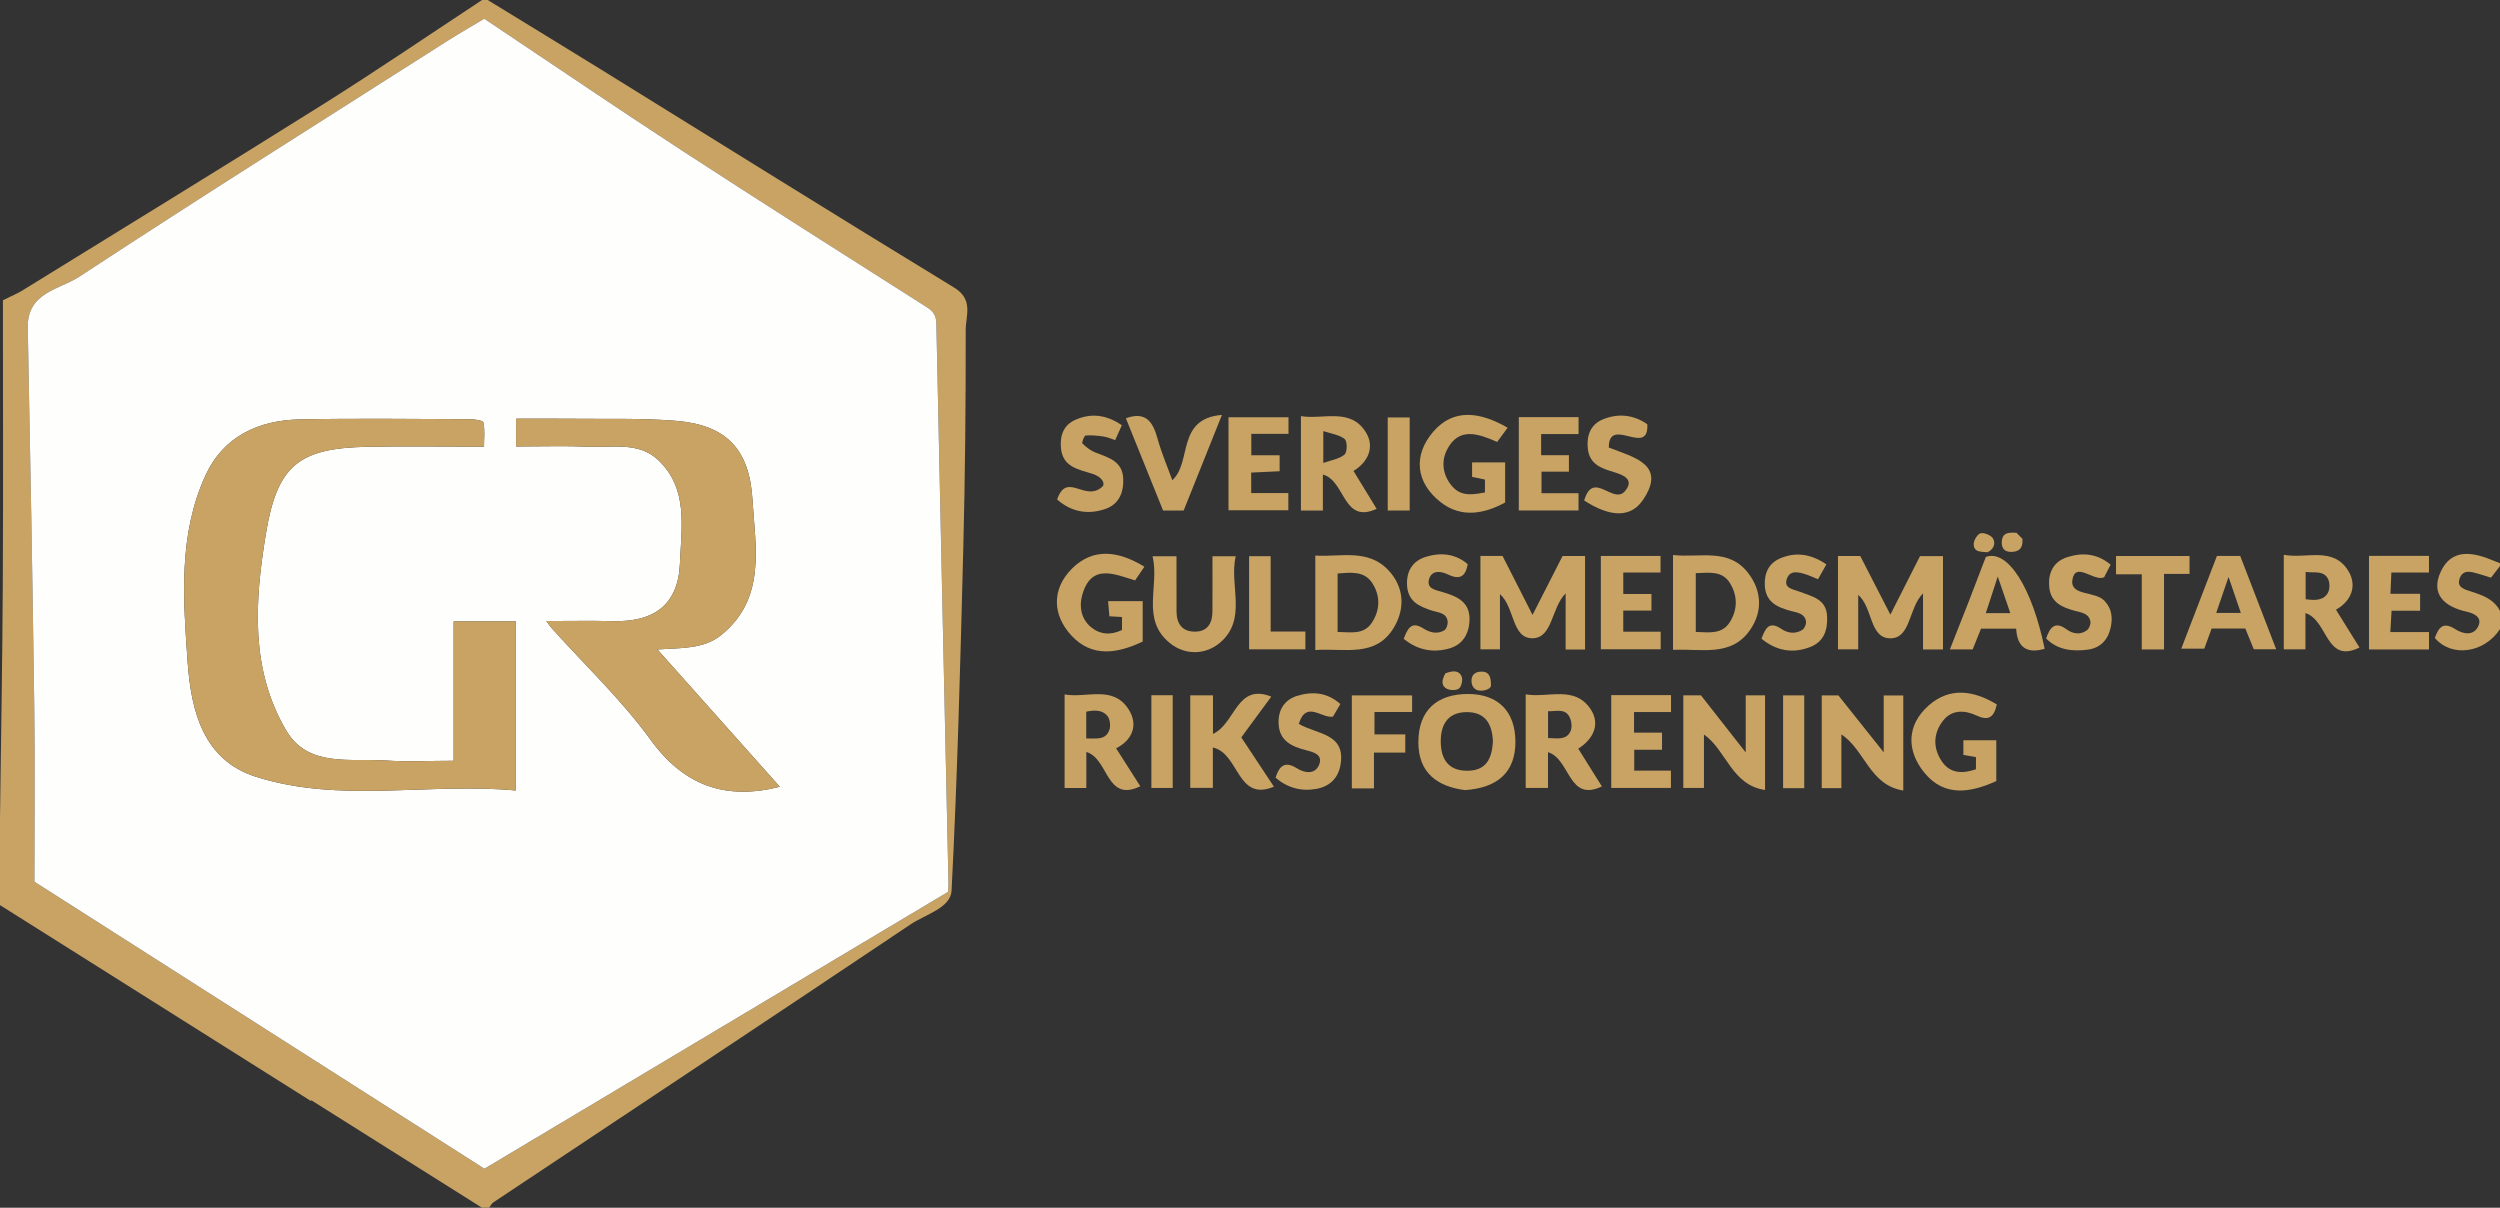 <?xml version="1.0" encoding="UTF-8"?>
<svg id="Layer_2" xmlns="http://www.w3.org/2000/svg" viewBox="0 0 1783.89 861.79">
  <rect x="0" y="0" width="1783.89" height="861.79" fill="#333333" stroke="none"/>
  <defs>
    <style>
      .cls-1 {
        fill: none;
      }

      .cls-2 {
        fill: #fefefd;
      }

      .cls-3 {
        fill: #c8a364;
      }
    </style>
  </defs>
  <g id="GR_vektor">
    <g id="GR_vektor-2" data-name="GR_vektor">
      <path class="cls-3" d="M347.98,0c27.26,16.71,54.57,33.32,81.76,50.14,83.65,51.74,167.05,103.89,251.06,155.04,14.07,8.56,8.27,20.13,8.28,30.29.08,52.12-.41,104.25-1.74,156.35-2.07,81.27-4.17,162.55-8.35,243.72-.64,12.35-18.56,16.89-29.06,23.93-99.09,66.44-198.54,132.34-297.85,198.46-1.31.87-2.09,2.56-3.11,3.87h-5c-40.62-25.57-81.24-51.15-121.86-76.72-.1.17-.21.34-.31.52C147.87,739,73.93,692.42,0,645.84c0-20.66,0-41.32,0-61.98.69-55.75,1.71-111.5,2-167.26.35-68.04.08-136.08.08-202.34,7.38-3.67,10.63-4.98,13.56-6.79,71.88-44.4,143.95-88.5,215.5-133.43,38.09-23.92,75.26-49.31,112.85-74.04,1.33,0,2.67,0,4,0ZM345.58,13.37c-9.1,5.45-17.55,10.26-25.75,15.48-87.93,55.99-176.2,111.48-263.34,168.68-13.81,9.06-37.15,11.09-36.66,36.22,1.76,90.22,3.41,180.44,4.64,270.67.57,42.09.1,84.19.1,124.77,108.45,69.16,214.83,137,321.1,204.78,110.4-65.92,220.56-131.71,330.86-197.57.09-1.8.32-3.79.27-5.78-2.91-133.3-5.86-266.61-8.67-399.91-.12-5.49-2.2-8.57-6.8-11.49-58.14-36.96-116.36-73.79-174.08-111.39-47.47-30.92-94.31-62.81-141.66-94.44Z"/>
      <path class="cls-3" d="M1783.89,448.89c-11.18,17.13-34.53,20.47-46.49,6.31,2.63-7.19,5.61-12.03,14.65-6.21,5.17,3.33,12.69,5.07,16.21-1.88,3.37-6.67-3-9.49-8.28-10.67-15.78-3.52-25.79-12.49-18.4-28.48,7.92-17.13,23.39-13.92,37.9-7.82,1.46.61,2.94,1.17,4.4,1.75v2c-1.81,2.35-3.62,4.69-6.43,8.34-2.4-.76-5.65-1.86-8.95-2.81-5.02-1.45-10.88-3.32-13.31,3.07-2.62,6.9,3.83,8.2,8.37,9.68,8.15,2.66,16.02,5.46,20.32,13.72v13Z"/>
      <path class="cls-3" d="M1370.01,396.85h16.41v66.58h-14.24v-40.03c-10.35,10.35-8.59,31.94-23.16,32.08-15.16.15-12.53-21.96-23.09-31.01v38.86h-14.43v-66.58h15.9c6.94,13.5,14,27.25,21.49,41.81,7.3-14.42,14.28-28.18,21.14-41.72Z"/>
      <path class="cls-3" d="M1117.18,423.38c-10.39,10.49-9.23,31.95-23.7,32.06-14.87.11-12.52-22.07-23.18-31.5v39.41h-13.93v-66.67h15.77c6.87,13.51,13.9,27.33,21.41,42.09,7.38-14.46,14.36-28.15,21.43-42.03h16.05v66.76h-13.86v-40.11Z"/>
      <path class="cls-3" d="M1344.14,536.83v-40.6h13.96v67.85c-24.12-3.83-27.39-29.08-44.17-40v38.3h-14.01v-66.18h11.86c10.02,12.57,20.6,25.86,32.36,40.63Z"/>
      <path class="cls-3" d="M1193.79,396.02c19.18,2.23,40.11-5.56,54.16,13.56,9.25,12.58,9.62,26.8,1.21,39.37-13.62,20.36-35.46,13.64-55.37,14.78v-67.72ZM1210.03,450.91c9.28.25,18.72,2.1,24.46-7.23,5.51-8.95,5.37-18.69.01-27.49-5.62-9.23-15.26-7.49-24.47-7.2v41.93Z"/>
      <path class="cls-3" d="M1201.15,496.18h12.59c10.43,13.3,20.5,26.14,31.93,40.72v-40.76h13.79v67.54c-24.02-3.52-27.48-28.32-43.6-39.57v38.11h-14.72v-66.05Z"/>
      <path class="cls-3" d="M938.54,463.85v-67.42c18.16,1.12,37.71-5.1,52.29,10.6,10.83,11.66,11.92,26.32,4.32,39.83-12.92,22.96-35.93,15.43-56.61,16.98ZM954.45,450.93c9.07.07,18.59,2.4,24.56-6.78,5.82-8.96,6-18.87.38-27.81-5.79-9.2-15.41-7.83-24.94-7.09v41.67Z"/>
      <path class="cls-3" d="M1045.24,563.78c-19.52-2.56-33.17-12.24-33.16-34.16,0-23.05,13.61-34.5,35.64-34.42,21.4.08,33.49,12.58,33.62,33.83.14,22.64-13.47,33.25-36.09,34.75ZM1065.27,529.28c-.4-12.77-5.49-21.5-19.36-21.13-13.25.35-17.94,9.45-17.85,21.16.1,11.99,5.04,20.6,18.72,20.67,13.99.07,17.78-8.99,18.49-20.7Z"/>
      <path class="cls-3" d="M1629.62,395.87c16.02,3.12,35.26-6.27,46.09,11.59,6.28,10.36,2.34,21.27-8.86,27.6,5.87,9.44,11.42,18.36,16.78,26.98-24.27,12.01-22.39-19.51-38.57-24.57v25.85h-15.44v-67.46ZM1645.21,427.59c6.35.84,12.44,1.14,15.76-4.36,1.56-2.58,1.59-7.46.18-10.19-3.26-6.28-9.97-4.01-15.94-4.95v19.5Z"/>
      <path class="cls-3" d="M1126.17,534.21c5.91,9.44,11.48,18.33,16.87,26.94-24.18,11.55-22.27-19.35-38.46-24.43v25.53h-15.91v-66.78c15.95,2.74,34.77-6.6,46.24,10.43,7.2,10.7,2.18,21.38-8.73,28.32ZM1104.62,507.47v19.16c6.2.1,12.82,1.77,15.97-4.68,1.36-2.78.84-7.56-.69-10.44-3.32-6.28-9.67-3.77-15.28-4.04Z"/>
      <path class="cls-3" d="M928.28,296.94c16.14,2.6,35.32-6.28,46.35,11.53,6.35,10.25,1.93,21-8.83,27.56,5.7,9.35,11.19,18.34,16.51,27.06-24.28,11.15-22.13-20.09-38.35-24.47v25.67h-15.68v-67.34ZM944.25,307.59v22.77c5.81-2.11,11.52-2.87,15.17-6.03,1.97-1.71,2.03-9.44.12-11.02-3.73-3.08-9.45-3.74-15.29-5.71Z"/>
      <path class="cls-3" d="M865.45,533.39v28.81h-16.13v-66.04h16.21v27.55c16.22-7.53,16.72-36.48,41.6-26.64-6.96,9.47-14.14,19.24-21.39,29.09,7.73,11.68,15.52,23.48,23.27,35.19-26.53,11.07-24.57-23.73-43.55-27.96Z"/>
      <path class="cls-3" d="M796.41,533.97c5.94,9.31,11.69,18.31,17.28,27.07-24.66,11.95-22.36-19.65-38.54-24.48v25.74h-15.5v-66.79c15.68,2.88,34.75-7.01,45.91,11.03,6.71,10.84,2.5,21.52-9.16,27.42ZM775.1,526.94c6.52-.23,13.62,1.6,16.41-5.87,1.08-2.88.63-7.69-1.19-10.02-3.68-4.71-9.46-4.44-15.22-3.24v19.13Z"/>
      <path class="cls-3" d="M816.59,404.37c-2.43,3.58-4.18,6.16-6.63,9.77-14.47-4.24-31.45-12.69-37.83,10.79-2.21,8.12-.58,16.73,6.22,22.46,6.38,5.37,14.14,6.09,22.26,2.14v-9.26c-2.84-.16-5.6-.32-9-.51-.29-3.42-.57-6.78-.91-10.8h24.67v28.85c-17.61,8.32-36,11.83-50.96-4.43-13.61-14.8-13.93-33.19.46-47.6,15.29-15.31,33.45-12.55,51.72-1.4Z"/>
      <path class="cls-3" d="M1424.85,502.66c-2.13,9.68-6.33,11.73-14.54,7.88-8.53-3.99-17.77-4.26-24.04,3.96-6.88,9.01-7.03,19.44-.62,28.84,5.95,8.72,14.73,8.83,24.3,5.58v-8.71c-3.1-.53-6.07-1.04-8.97-1.54v-10.44h23.48v29.1c-18.16,8.27-36.92,11.61-51.27-5.91-12.83-15.67-12.9-34.05,3.14-48.13,14.95-13.12,31.87-10.73,48.52-.63Z"/>
      <path class="cls-3" d="M1075.78,305.21c-2.82,3.84-4.82,6.55-7.45,10.14-13.1-5.69-27.53-11.28-36.02,5.97-4.07,8.26-2.8,18.02,3.96,25.75,6.54,7.48,14.74,5.84,23.32,4.34v-9.2c-3.04-.64-6-1.26-9.17-1.93v-10.34h23.59v28.63c-14.81,8.04-31.19,11.32-45.96-.19-18.09-14.09-19.72-33.65-5.33-50.36,14.56-16.9,33.62-14.07,53.06-2.81Z"/>
      <path class="cls-3" d="M822.42,396.95h17.08c0,13.16-.03,26.23.01,39.3.03,8.86,4.1,14.58,13.35,14.46,8.89-.12,12.21-6.13,12.27-14.27.09-12.96.02-25.91.02-39.52h16.59c-4.82,20.93,8.57,44.8-11.17,61.65-10.1,8.62-24.66,9.34-35.85.27-20.89-16.92-7.18-40.79-12.3-61.89Z"/>
      <path class="cls-3" d="M1581.92,396.67h16.6c8.56,22.21,16.97,44.06,25.66,66.61h-15.99c-1.93-4.75-4.01-9.87-6.02-14.79h-24.06c-1.67,4.6-3.28,9.04-5.22,14.36h-16.43c8.56-22.26,17.02-44.24,25.45-66.17ZM1581.38,437.37h17.59c-2.67-7.81-5.11-14.97-8.77-25.7-3.64,10.62-6.1,17.79-8.82,25.7Z"/>
      <path class="cls-3" d="M1417,397.41c15.5-5.67,32.97,21.61,41.98,65.54-12.48,3.67-19.6-.87-20.34-14.35h-25.08c-1.89,4.71-3.95,9.83-5.95,14.79h-16.26c4.53-11.47,8.85-22.26,13.05-33.1,4.25-10.94,8.39-21.93,12.6-32.88ZM1434.48,437.5c-2.96-8.6-5.64-16.41-8.97-26.1-3.21,9.83-5.77,17.64-8.53,26.1h17.5Z"/>
      <path class="cls-3" d="M876.6,364.08v-66.35h42.82v11.88h-26.54v15.26h20.2v11.39c-6.69.31-13.33.62-20.28.95v14.6h26.51v12.27h-42.71Z"/>
      <path class="cls-3" d="M1126.4,309.74h-26.72v15.05h19.83v11.76h-19.57v15.38h26.43v12.3h-42.62v-66.56h42.65v12.08Z"/>
      <path class="cls-3" d="M1690.41,396.66h42.8v11.88h-26.83c-.24,5.37-.44,9.92-.67,15.18h21.17v12.07h-20.37c-.3,5.15-.55,9.66-.87,15.23h27.58v12.41h-42.82v-66.77Z"/>
      <path class="cls-3" d="M1142.29,463.28v-66.58h42.59v11.84h-26.58v15.3h20.1v11.84h-20.11v15.07h26.71v12.53h-42.71Z"/>
      <path class="cls-3" d="M1149.72,496h42.65v12.09h-26.39v14.69h19.98v12.21h-19.84v14.9h26.17v12.33h-42.58v-66.22Z"/>
      <path class="cls-3" d="M836.52,342.64c14.18-12.76,2.7-43.96,35.41-46.58-9.69,24.19-18.51,46.21-27.34,68.25h-14.65c-8.86-21.98-17.69-43.87-26.56-65.87,14.37-5.16,19.32,2.68,22.61,14.58,2.85,10.33,7.14,20.27,10.52,29.63Z"/>
      <path class="cls-3" d="M786.96,346.9c1.34-1.77,0-6.45-7.67-8.88-9.91-3.15-20.96-4.7-22.23-18.32-.84-8.99,1.84-16.45,10.39-20.19,11.11-4.86,21.99-3.66,33.05,3.92-1.4,3.12-2.81,6.28-4.75,10.62-2.94-.94-5.5-2.15-8.17-2.54-4.28-.63-8.67-1.12-12.93-.75-1,.09-2.91,5.12-2.3,5.71,2.72,2.64,5.95,5.17,9.47,6.51,9.26,3.54,19.19,6.13,19.67,18.63.38,9.79-3.04,18.2-12.72,21.54-12.53,4.32-24.37,2.18-34.45-6.77,7.07-20.5,20.05,2.72,32.65-9.47Z"/>
      <path class="cls-3" d="M926.78,516.56c13.45,7.68,33.62,6.75,29.74,29.23-1.67,9.65-7.91,15.41-17.08,17.1-10.83,2-20.81-.71-29.25-7.95,2.81-9,6.92-11.93,15.43-6.61,5.39,3.37,13,4.51,15.76-2.94,2.64-7.11-4.32-8.75-9.72-10.15-10.04-2.6-18.76-6.61-19.31-18.81-.43-9.8,4.14-17.14,13.32-19.93,10.64-3.24,21.28-2.6,30.75,5.86-1.92,3.29-3.64,6.22-5.25,8.98-8.07,1.53-19.2-11.94-24.4,5.21Z"/>
      <path class="cls-3" d="M1130.39,357.13c6.35-21.54,19.95,2.15,28.58-6.07,6.18-6.77,2.88-10.86-5.07-13.44-9.43-3.06-19.76-5.07-20.95-17.87-.86-9.24,2.1-16.91,10.79-20.49,11.08-4.57,22.03-3.28,31.72,3.47,1.22,23.8-27.54-6.49-27.5,16.6,17.1,6.84,41.96,11.85,24.21,37.64-10.48,15.22-27.73,9.25-41.77.16Z"/>
      <path class="cls-3" d="M1297.25,413.33c-3.48-1.42-5.99-2.63-8.61-3.47-5.23-1.67-11.52-3.3-13.67,3.29-2.25,6.9,4.79,7.31,9.19,9.05,8.66,3.43,18.91,5.05,19.57,17.43.51,9.69-2.12,18.1-11.77,21.94-12.49,4.96-24.22,3.01-35.04-5.79,2.74-7.3,5.32-13.02,14.21-7,4.65,3.15,10.11,3.79,15.03.6,1.53-.99,2.76-3.99,2.52-5.87-.7-5.6-5.95-6.31-10.09-7.38-10.08-2.62-18.83-6.24-19.32-18.61-.35-9,3.05-15.95,11.69-19.4,11.17-4.46,21.62-2.6,32.28,4.59-2.06,3.64-3.91,6.92-6,10.62Z"/>
      <path class="cls-3" d="M1047.3,402.58c-1.68,9.61-6.32,11.14-14.36,7.24-4.86-2.36-11.53-3.16-13.31,3.73-1.73,6.68,5.02,7.51,9.59,8.88,10.71,3.22,20.25,7.1,19.31,21.1-.68,10.04-5.62,16.9-15.06,19.38-11.43,3-22.22.85-31.87-7.09,2.78-6.85,5.19-13.01,13.96-7.44,4.76,3.03,10,4.37,15.05,1.38,1.56-.92,2.61-4.3,2.36-6.37-.74-6.24-6.79-6.27-11.01-7.63-9.53-3.09-17.58-6.68-17.98-18.72-.34-10.21,4.59-16.95,13.43-19.71,10.61-3.3,21.27-2.25,29.88,5.24Z"/>
      <path class="cls-3" d="M1506.07,402.94c-1.81,3.48-3.38,6.49-4.62,8.88-1.03.39-1.18.47-1.34.5-7.42,1.29-19.27-11.24-21.32,1.32-1.93,11.82,16.18,7.9,22.94,15.12,5.31,5.67,5.84,12.11,4.37,18.98-1.88,8.8-7.36,14.66-16.36,15.83-10.9,1.41-21.43.32-29.71-7.96,2.78-8.27,6.44-12.52,14.63-6.51,4.47,3.28,9.73,4.05,14.44.66,1.61-1.16,2.89-4.4,2.52-6.35-1.08-5.81-6.52-6.33-11.09-7.55-8.86-2.38-16.99-5.84-18.2-16.31-1.18-10.22,2.5-18.67,12.77-21.98,10.81-3.49,21.45-2.65,30.96,5.37Z"/>
      <path class="cls-3" d="M1007.6,508.06h-26.83v15.99h21.97v12.95h-22.35v25.56h-15.78v-66.36h43v11.85Z"/>
      <path class="cls-3" d="M1544.14,463.42h-15.87v-53.63h-18.36v-13.04h52.45v12.76h-18.21v53.91Z"/>
      <path class="cls-3" d="M931.45,450.65v12.7h-40.15v-66.46h15.38v53.76h24.78Z"/>
      <path class="cls-3" d="M990.22,364.28v-66.41h15.67v66.41h-15.67Z"/>
      <path class="cls-3" d="M1287.43,562.4h-15.09v-66.2h15.09v66.2Z"/>
      <path class="cls-3" d="M821.58,496.08h15.22v66.16h-15.22v-66.16Z"/>
      <path class="cls-3" d="M1418.15,394.07c-4.25-.49-9.92.34-9.79-6.1.05-2.67,2.88-7.08,5.03-7.48,2.72-.5,7.45,1.49,8.79,3.85,1.99,3.49.44,7.66-4.03,9.73Z"/>
      <path class="cls-3" d="M1438.94,380.21c1.27,1.3,2.64,2.7,4.17,4.28.28,4.96-.75,8.82-6.98,9.28-5.28.38-7.95-1.96-7.75-7.07.27-6.93,5.27-6.88,10.56-6.49Z"/>
      <path class="cls-3" d="M1031.39,480.46c4.57-1.67,9.31-2.72,11.54,2.18,1.04,2.29,0,7.2-1.88,8.67-1.92,1.51-6.66,1.37-8.99-.02-4.25-2.54-2.88-6.79-.67-10.83Z"/>
      <path class="cls-3" d="M1063.88,489.31c-.06,1.6-3.02,3.59-7.35,3.53-4.5-.06-6.57-3.21-6.53-7.25.04-4.42,3.08-6.39,7.28-6.35,4.38.05,6.76,2.29,6.6,10.06Z"/>
      <path class="cls-2" d="M345.58,13.37c47.36,31.62,94.19,63.52,141.66,94.44,57.72,37.6,115.95,74.43,174.08,111.39,4.6,2.92,6.69,6,6.8,11.49,2.81,133.31,5.76,266.61,8.67,399.91.04,1.99-.18,3.98-.27,5.78-110.3,65.87-220.46,131.65-330.86,197.57-106.27-67.77-212.65-135.61-321.1-204.78,0-40.58.48-82.68-.1-124.77-1.23-90.23-2.88-180.45-4.64-270.67-.49-25.13,22.85-27.16,36.66-36.22,87.14-57.2,175.41-112.69,263.34-168.68,8.2-5.22,16.65-10.02,25.75-15.48ZM323.72,542.86c-17.28,0-32.94.86-48.46-.2-25.23-1.72-55.32,5.14-70.94-21.25-25.86-43.7-22.54-92.26-14.65-140.17,8.07-49,23.13-61.51,72.65-62.43,26.94-.5,53.89-.09,83.05-.09,0-6.02.74-11.89-.49-17.31-.34-1.49-6.59-2.28-10.13-2.29-40.32-.14-80.65-.67-120.95.15-29.34.6-54.38,12.2-67.05,39.69-19.63,42.57-16.07,88.24-12.88,133.41,2.5,35.32,11.34,69.97,48.62,81.86,60.3,19.21,123.3,4.04,185.61,9.83v-120.67h-44.39v99.47ZM368.23,318.59c17.68,0,34.94-.56,52.14.16,16.83.71,35.47-3.56,49.23,9.45,21.66,20.49,16.61,47.71,15.59,73.5-1.22,30.66-19.22,42.21-47.96,41.52-15.32-.37-30.65-.07-47.42-.07,2.02,2.68,2.89,4.02,3.94,5.19,23.66,26.34,49.72,50.95,70.41,79.45,24.19,33.31,53.97,43.28,92.29,33.62-28.39-31.84-57.36-64.33-87.38-98,16.72-1.13,33.05-.11,45.61-10.32,32.17-26.18,24.34-62.62,22.25-96.67-2.22-36.26-19.02-53.26-54.71-56.15-24.99-2.02-50.23-1.17-75.35-1.47-12.79-.15-25.58-.03-38.64-.03v19.82Z"/>
      <path class="cls-1" d="M1416.98,437.5c2.76-8.46,5.32-16.27,8.53-26.1"/>
      <path class="cls-3" d="M323.72,542.86v-99.47h44.39v120.67c-62.31-5.8-125.31,9.38-185.61-9.83-37.28-11.88-46.12-46.53-48.62-81.86-3.2-45.17-6.76-90.84,12.88-133.41,12.67-27.48,37.71-39.09,67.05-39.69,40.3-.82,80.63-.29,120.95-.15,3.54.01,9.8.81,10.13,2.29,1.23,5.42.49,11.3.49,17.31-29.16,0-56.11-.41-83.05.09-49.51.92-64.58,13.43-72.65,62.43-7.89,47.91-11.21,96.47,14.65,140.17,15.62,26.39,45.7,19.53,70.94,21.25,15.53,1.06,31.18.2,48.46.2Z"/>
      <path class="cls-3" d="M368.23,318.59v-19.82c13.06,0,25.85-.13,38.64.03,25.13.3,50.36-.55,75.35,1.47,35.69,2.89,52.49,19.89,54.71,56.15,2.09,34.05,9.92,70.49-22.25,96.67-12.55,10.22-28.88,9.19-45.61,10.32,30.02,33.67,58.99,66.17,87.38,98-38.32,9.66-68.1-.31-92.29-33.62-20.69-28.5-46.75-53.1-70.41-79.45-1.05-1.17-1.92-2.51-3.94-5.19,16.77,0,32.11-.3,47.42.07,28.74.69,46.74-10.86,47.96-41.52,1.02-25.79,6.07-53.01-15.59-73.5-13.76-13.01-32.4-8.75-49.23-9.45-17.21-.72-34.47-.16-52.14-.16Z"/>
    </g>
  </g>
</svg>